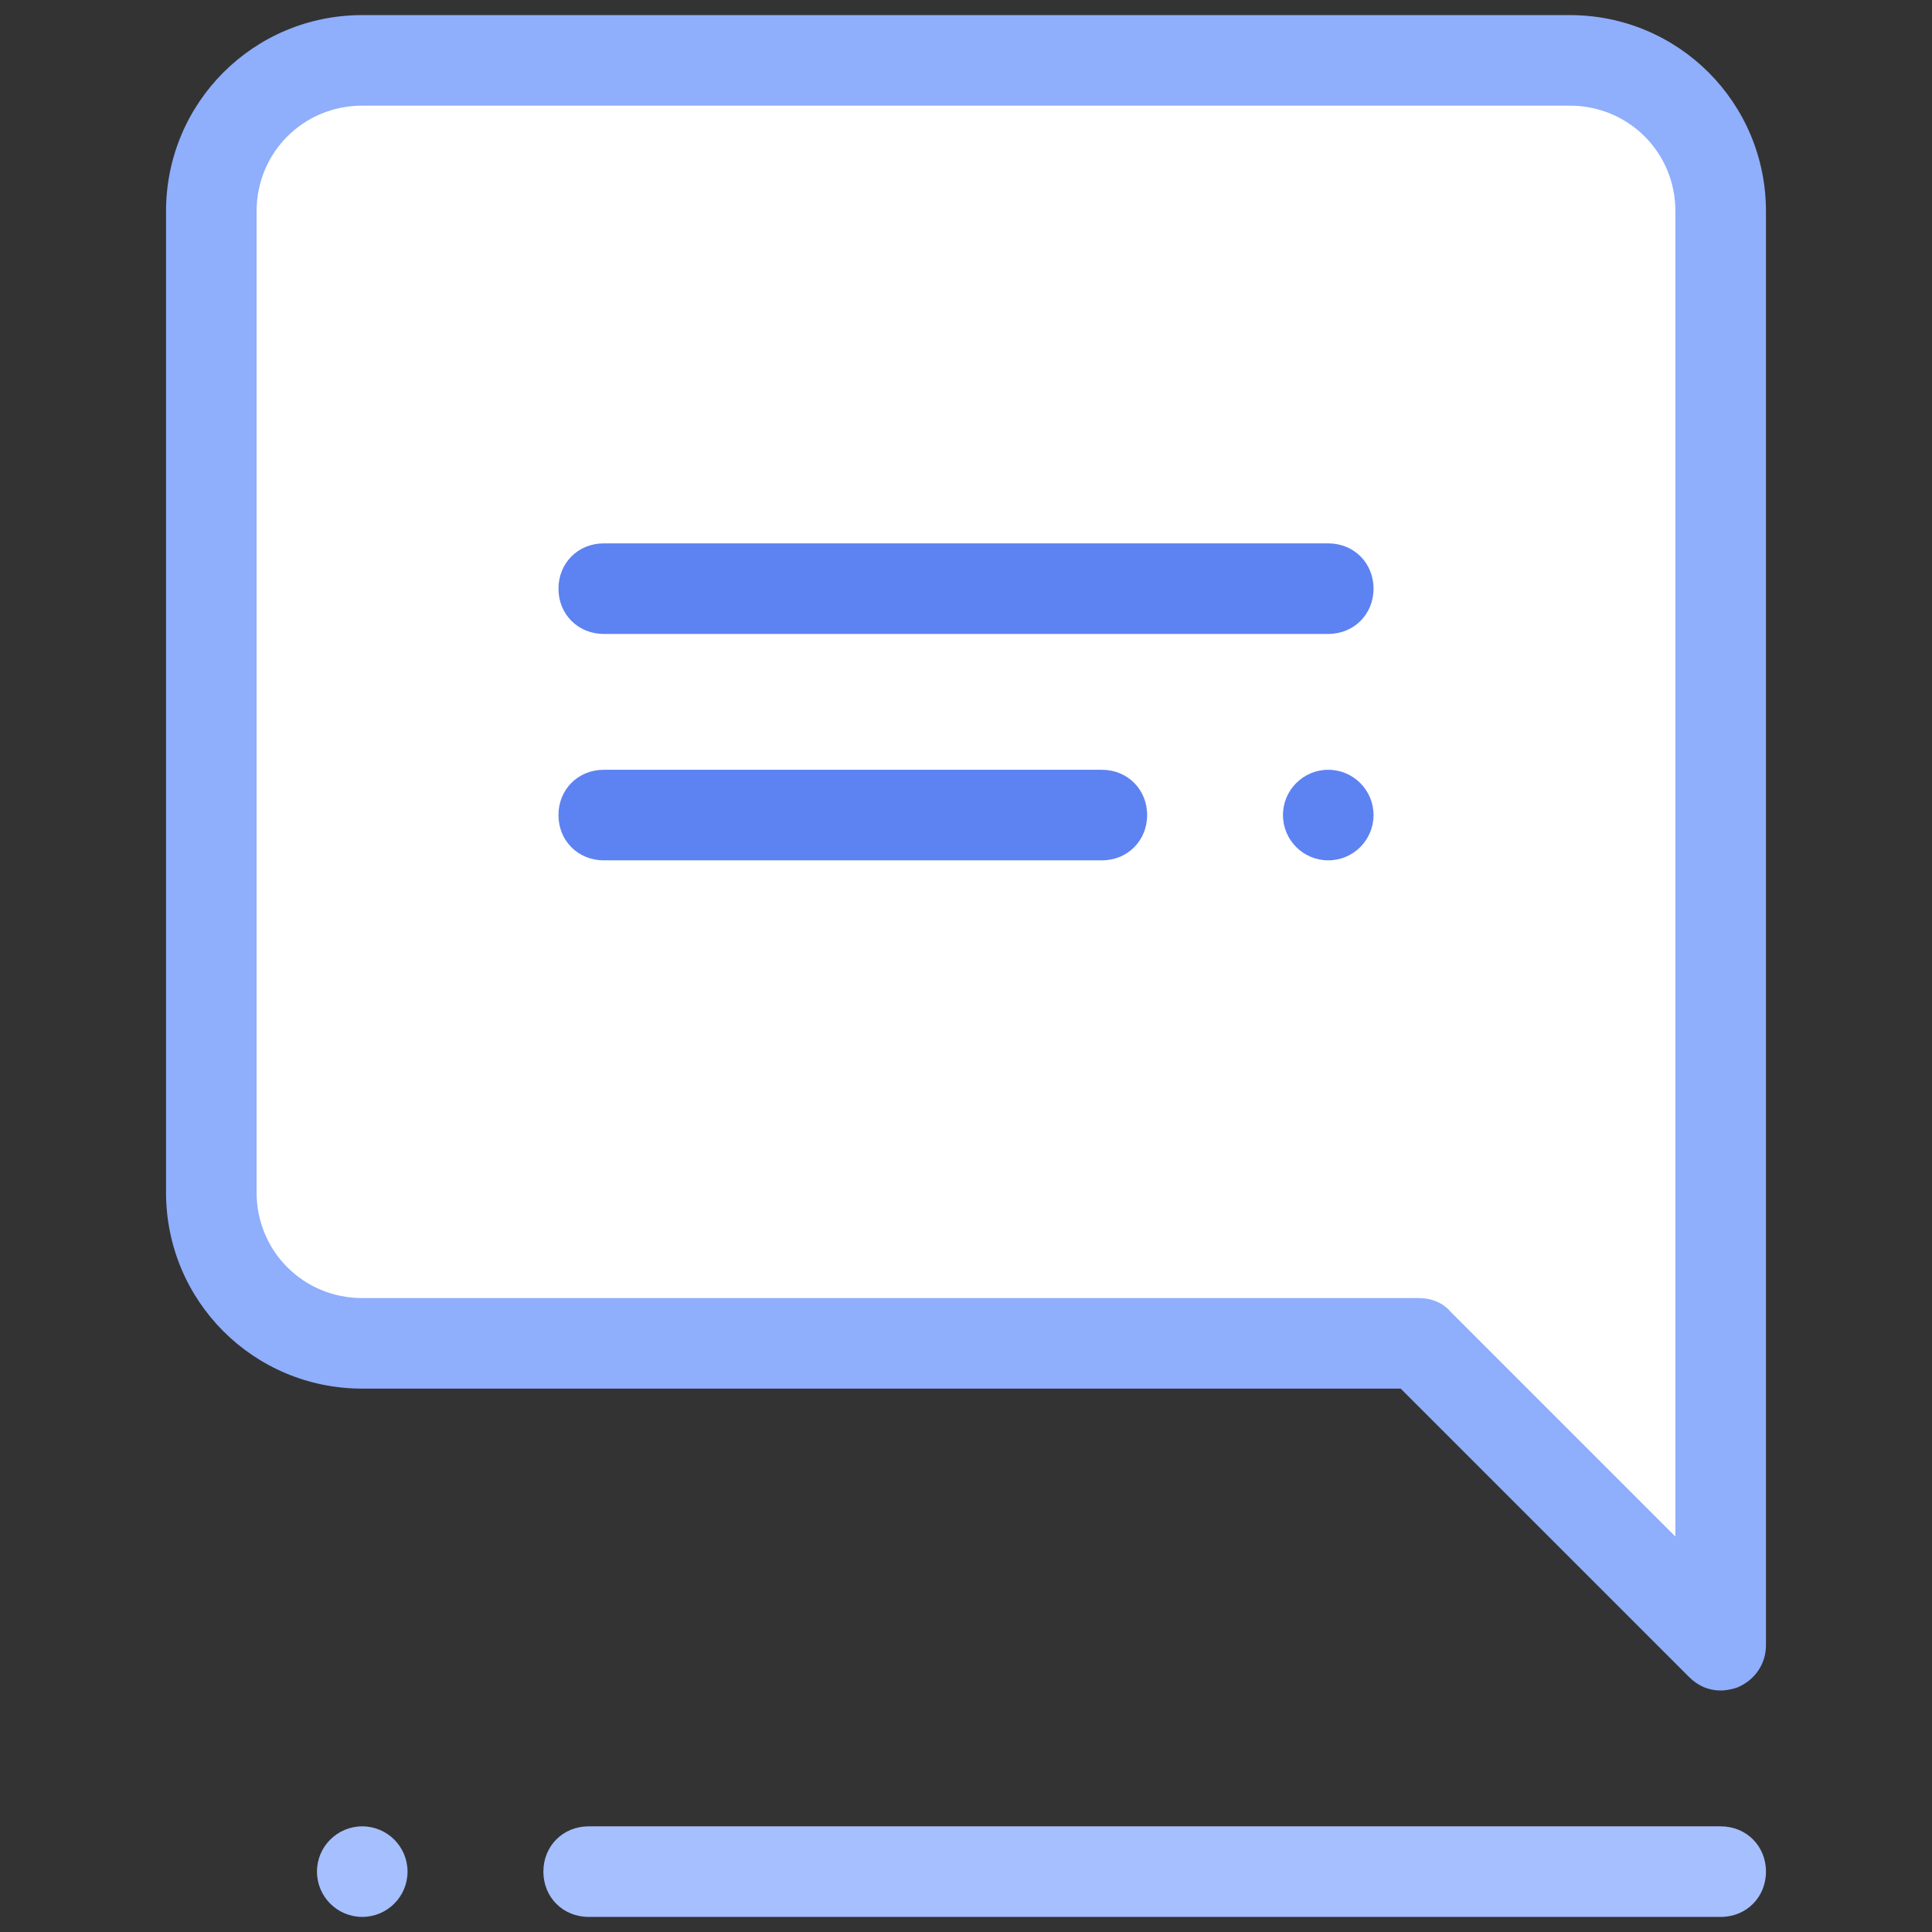 <svg width="64" height="64" viewBox="0 0 64 64" fill="none" xmlns="http://www.w3.org/2000/svg">
<rect x="0" y="0" width="64" height="64" fill="#333333" stroke="none"/>
<path d="M57 54.5L47 44.5H12C9.25 44.5 7 42.25 7 39.5V7C7 4.25 9.25 2 12 2H52C54.75 2 57 4.25 57 7V54.5Z" fill="white"/>
<path d="M57 56C56.6 56 56.25 55.85 55.95 55.55L46.4 46H12C8.4 46 5.5 43.1 5.5 39.5V7C5.5 3.4 8.4 0.5 12 0.5H52C55.6 0.5 58.5 3.4 58.5 7V54.5C58.5 55.1 58.15 55.65 57.55 55.9C57.4 55.95 57.2 56 57 56ZM12 3.5C10.05 3.5 8.5 5.05 8.5 7V39.5C8.5 41.45 10.05 43 12 43H47C47.4 43 47.8 43.15 48.05 43.45L55.5 50.9V7C55.5 5.05 53.95 3.5 52 3.5H12Z" fill="#8FAEFC"/>
<path d="M57 63.5H19.5C18.65 63.5 18 62.85 18 62C18 61.15 18.65 60.5 19.5 60.5H57C57.85 60.5 58.5 61.15 58.5 62C58.5 62.85 57.85 63.5 57 63.5Z" fill="#A6BFFF"/>
<path d="M44 21H20C19.15 21 18.5 20.35 18.5 19.5C18.5 18.65 19.15 18 20 18H44C44.85 18 45.5 18.65 45.5 19.5C45.5 20.35 44.85 21 44 21Z" fill="#5D82F1"/>
<path d="M36.5 28.5H20C19.15 28.5 18.5 27.85 18.5 27C18.5 26.15 19.15 25.5 20 25.5H36.5C37.35 25.5 38 26.15 38 27C38 27.85 37.35 28.5 36.5 28.5Z" fill="#5D82F1"/>
<path d="M44 28.5C44.828 28.5 45.5 27.828 45.5 27C45.5 26.172 44.828 25.5 44 25.5C43.172 25.5 42.5 26.172 42.5 27C42.5 27.828 43.172 28.5 44 28.5Z" fill="#5D82F1"/>
<path d="M12 63.5C12.828 63.5 13.5 62.828 13.5 62C13.5 61.172 12.828 60.5 12 60.5C11.172 60.5 10.5 61.172 10.5 62C10.5 62.828 11.172 63.5 12 63.5Z" fill="#A6BFFF"/>
</svg>
